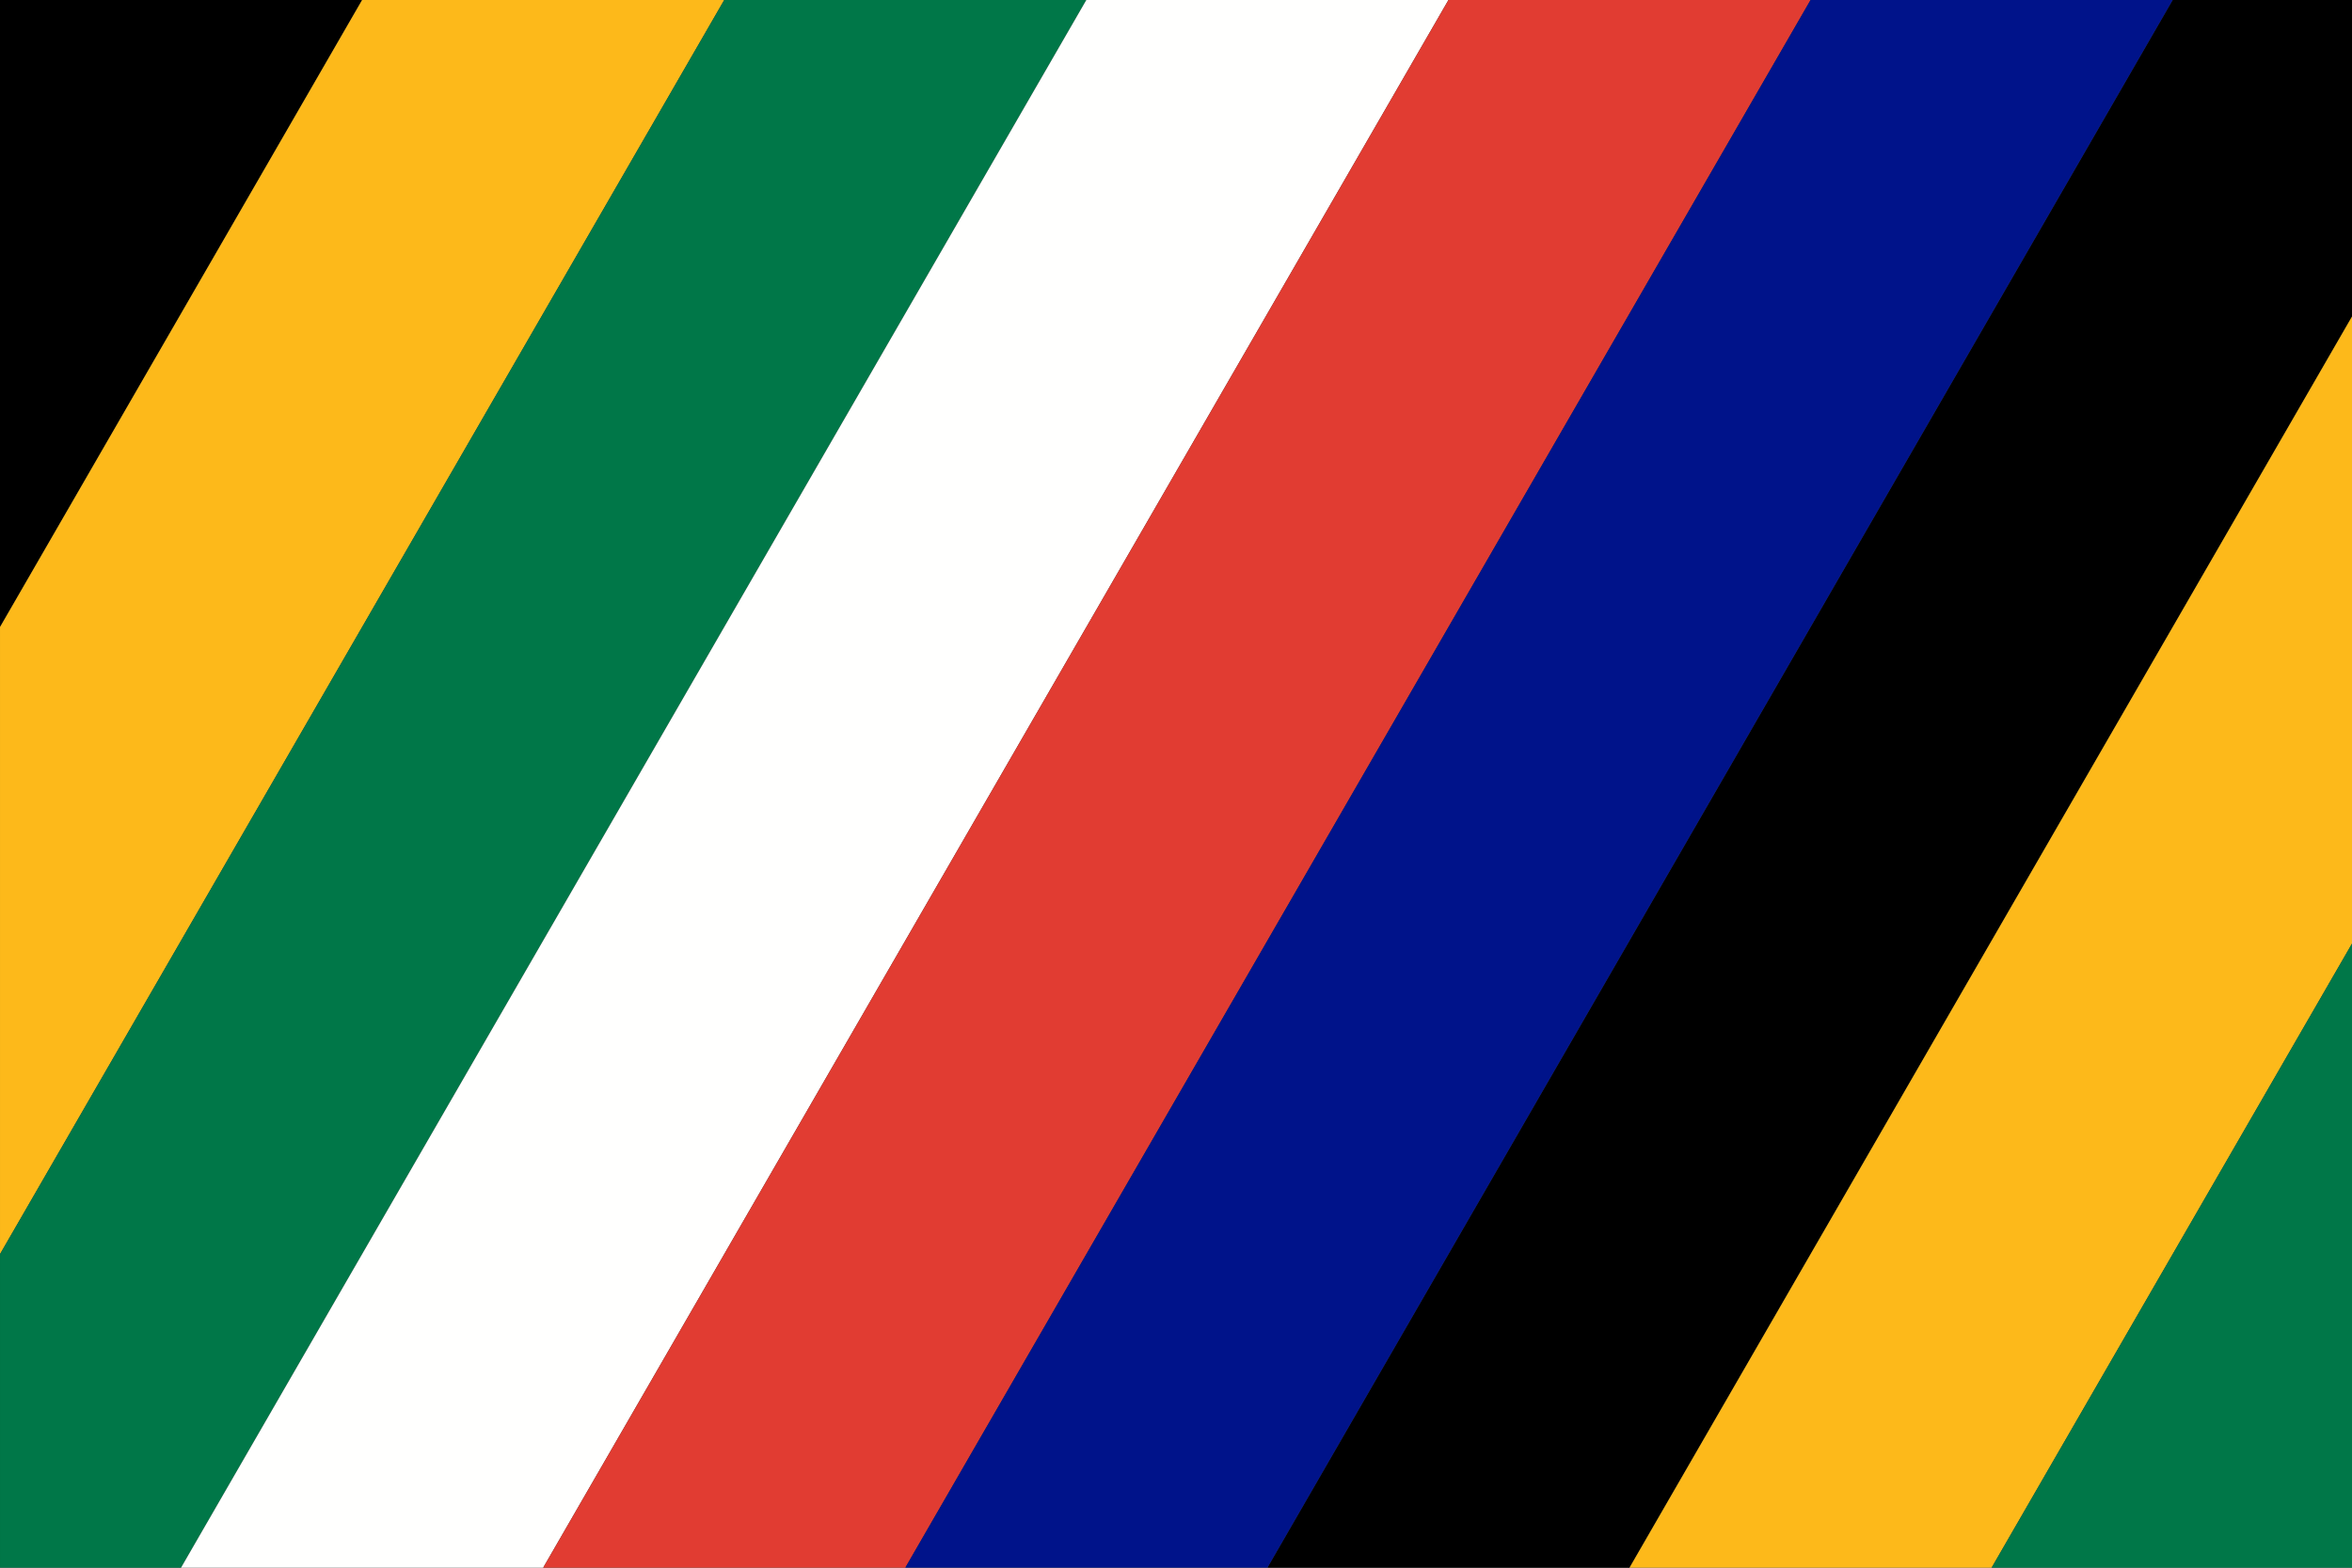 <?xml version="1.0" encoding="UTF-8" standalone="no"?>
<!-- Created with Inkscape (http://www.inkscape.org/) -->

<svg
   width="150mm"
   height="100mm"
   viewBox="0 0 150 100"
   version="1.1"
   id="svg5"
   inkscape:version="1.2 (dc2aedaf03, 2022-05-15)"
   sodipodi:docname="rainbowrepublic.svg"
   xml:space="preserve"
   xmlns:inkscape="http://www.inkscape.org/namespaces/inkscape"
   xmlns:sodipodi="http://sodipodi.sourceforge.net/DTD/sodipodi-0.dtd"
   xmlns="http://www.w3.org/2000/svg"
   xmlns:svg="http://www.w3.org/2000/svg"><rect x="0" y="0" width="150" height="100" fill="#333333" stroke="none"/><sodipodi:namedview
     id="namedview7"
     pagecolor="#ffffff"
     bordercolor="#666666"
     borderopacity="1.0"
     inkscape:showpageshadow="2"
     inkscape:pageopacity="0.0"
     inkscape:pagecheckerboard="0"
     inkscape:deskcolor="#d1d1d1"
     inkscape:document-units="mm"
     showgrid="false"
     inkscape:zoom="0.74564394"
     inkscape:cx="218.603"
     inkscape:cy="313.82271"
     inkscape:window-width="1920"
     inkscape:window-height="1017"
     inkscape:window-x="-8"
     inkscape:window-y="-8"
     inkscape:window-maximized="1"
     inkscape:current-layer="layer1" /><defs
     id="defs2"><clipPath
       clipPathUnits="userSpaceOnUse"
       id="clipPath16203"><rect
         style="fill:#ff0000;fill-opacity:1;stroke:none;stroke-width:6.388;stroke-linecap:round;stroke-linejoin:round"
         id="rect16205"
         width="150"
         height="100"
         x="-477.981"
         y="14.524"
         transform="rotate(-30)" /></clipPath></defs><g
     inkscape:label="Layer 1"
     inkscape:groupmode="layer"
     id="layer1"
     transform="translate(-10.645,-60.678)"><g
       id="g16120"
       transform="rotate(30,158.19,934.866)"
       clip-path="url(#clipPath16203)"><path
         id="rect13681"
         style="stroke-width:10;paint-order:fill markers stroke"
         d="m -286.682,108.049 h 20 v 287.04 h -20 z" /><path
         id="rect13681-2"
         style="fill:#fdb91a;stroke-width:10;paint-order:fill markers stroke"
         d="m -266.682,108.049 h 20 v 287.04 h -20 z" /><path
         id="rect13681-2-2"
         style="fill:#007748;stroke-width:10;paint-order:fill markers stroke"
         d="m -246.682,108.049 h 20 v 287.04 h -20 z" /><path
         id="rect13681-7"
         style="fill:#fffffe;stroke-width:10;paint-order:fill markers stroke"
         d="m -226.682,108.049 h 20 v 287.04 h -20 z" /><path
         id="rect13681-2-4"
         style="fill:#e13c32;stroke-width:10;paint-order:fill markers stroke"
         d="m -206.682,108.049 h 20 v 287.04 h -20 z" /><path
         id="rect13681-2-2-8"
         style="fill:#00138a;stroke-width:10;paint-order:fill markers stroke"
         d="m -186.682,108.049 h 20 v 287.04 h -20 z" /><path
         id="rect13681-4"
         style="stroke-width:10;paint-order:fill markers stroke"
         d="m -166.682,108.049 h 20 v 287.04 h -20 z" /><path
         id="rect13681-2-7"
         style="fill:#fdb91a;stroke-width:10;paint-order:fill markers stroke"
         d="m -146.682,108.049 h 20 v 287.04 h -20 z" /><path
         id="rect13681-2-2-4"
         style="fill:#007748;stroke-width:10;paint-order:fill markers stroke"
         d="m -126.682,108.049 h 20 v 287.04 h -20 z" /><path
         id="rect13681-7-8"
         style="fill:#fffffe;stroke-width:10;paint-order:fill markers stroke"
         d="m -106.682,108.049 h 20 v 287.04 h -20 z" /><path
         id="rect13681-2-4-4"
         style="fill:#e13c32;stroke-width:10;paint-order:fill markers stroke"
         d="m -86.682,108.049 h 20 v 287.04 h -20 z" /><path
         id="rect13681-2-2-8-5"
         style="fill:#00138a;stroke-width:10;paint-order:fill markers stroke"
         d="m -66.682,108.049 h 20 v 287.04 h -20 z" /><path
         id="rect13681-6"
         style="stroke-width:10;paint-order:fill markers stroke"
         d="m -46.682,108.049 h 20 v 287.04 h -20 z" /><path
         id="rect13681-2-0"
         style="fill:#fdb91a;stroke-width:10;paint-order:fill markers stroke"
         d="M -26.682,108.049 H -6.682 V 395.089 H -26.682 Z" /><path
         id="rect13681-2-2-0"
         style="fill:#007748;stroke-width:10;paint-order:fill markers stroke"
         d="M -6.682,108.049 H 13.318 V 395.089 H -6.682 Z" /><path
         id="rect13681-7-3"
         style="fill:#fffffe;stroke-width:10;paint-order:fill markers stroke"
         d="m 13.318,108.049 h 20 v 287.04 h -20 z" /><path
         id="rect13681-2-4-3"
         style="fill:#e13c32;stroke-width:10;paint-order:fill markers stroke"
         d="m 33.318,108.049 h 20 v 287.04 h -20 z" /><path
         id="rect13681-2-2-8-4"
         style="fill:#00138a;stroke-width:10;paint-order:fill markers stroke"
         d="m 53.318,108.049 h 20 v 287.04 h -20 z" /><path
         id="rect13681-3"
         style="stroke-width:10;paint-order:fill markers stroke"
         d="m -406.682,108.049 h 20 v 287.04 h -20 z" /><path
         id="rect13681-2-8"
         style="fill:#fdb91a;stroke-width:10;paint-order:fill markers stroke"
         d="m -386.682,108.049 h 20 v 287.04 h -20 z" /><path
         id="rect13681-2-2-7"
         style="fill:#007748;stroke-width:10;paint-order:fill markers stroke"
         d="m -366.682,108.049 h 20 v 287.04 h -20 z" /><path
         id="rect13681-7-7"
         style="fill:#fffffe;stroke-width:10;paint-order:fill markers stroke"
         d="m -346.682,108.049 h 20 v 287.04 h -20 z" /><path
         id="rect13681-2-4-2"
         style="fill:#e13c32;stroke-width:10;paint-order:fill markers stroke"
         d="m -326.682,108.049 h 20 v 287.04 h -20 z" /><path
         id="rect13681-2-2-8-8"
         style="fill:#00138a;stroke-width:10;paint-order:fill markers stroke"
         d="m -306.682,108.049 h 20 v 287.04 h -20 z" /></g></g></svg>
